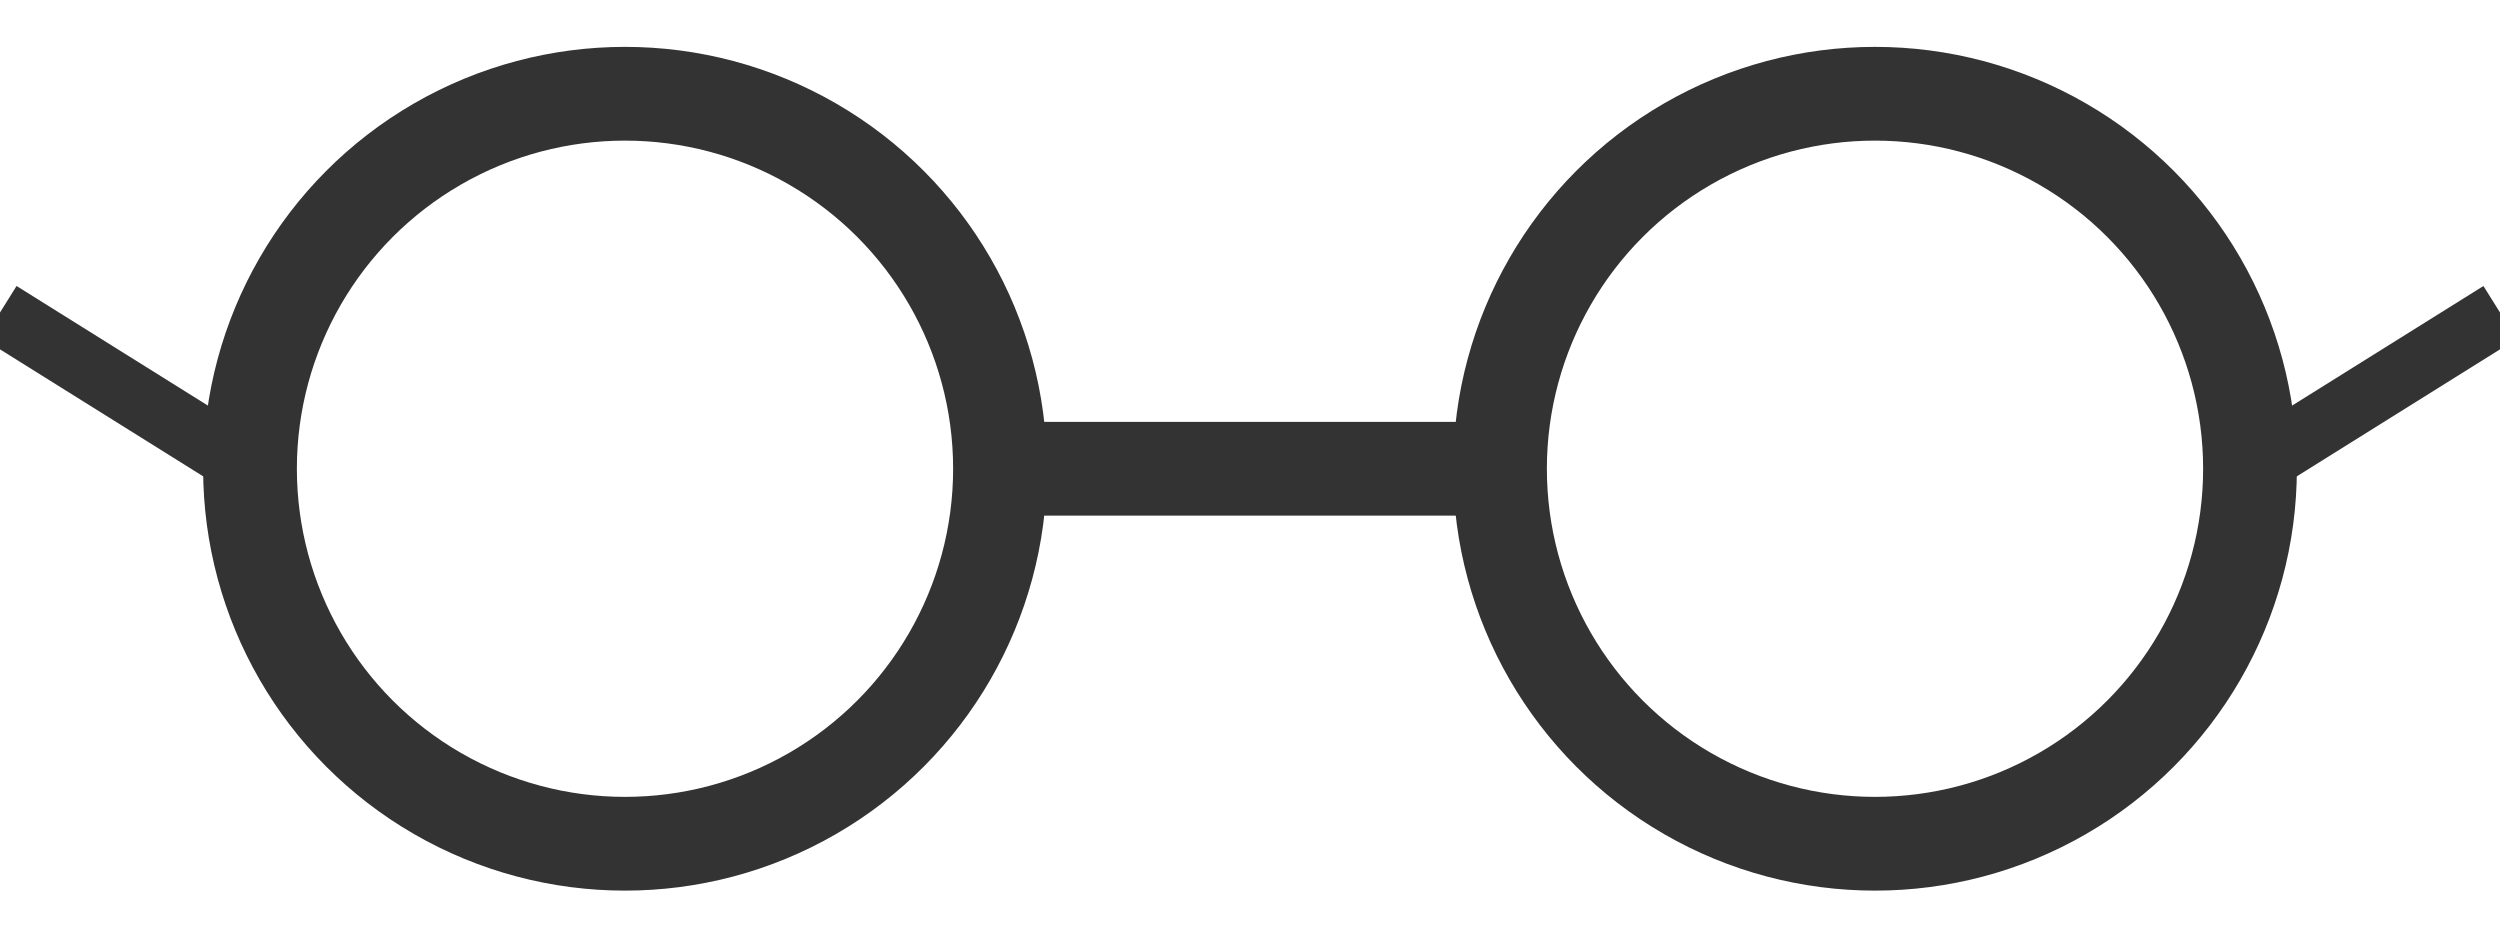 <svg width="80" height="30" viewBox="0 0 80 30" xmlns="http://www.w3.org/2000/svg">
    <!-- Left Lens -->
    <circle cx="20" cy="15" r="12" fill="none" stroke="#333" stroke-width="3"/>
    <!-- Right Lens -->
    <circle cx="60" cy="15" r="12" fill="none" stroke="#333" stroke-width="3"/>
    <!-- Bridge -->
    <line x1="32" y1="15" x2="48" y2="15" stroke="#333" stroke-width="3"/>
    <!-- Arms -->
    <line x1="0" y1="10" x2="8" y2="15" stroke="#333" stroke-width="2"/>
    <line x1="72" y1="15" x2="80" y2="10" stroke="#333" stroke-width="2"/>
</svg>
